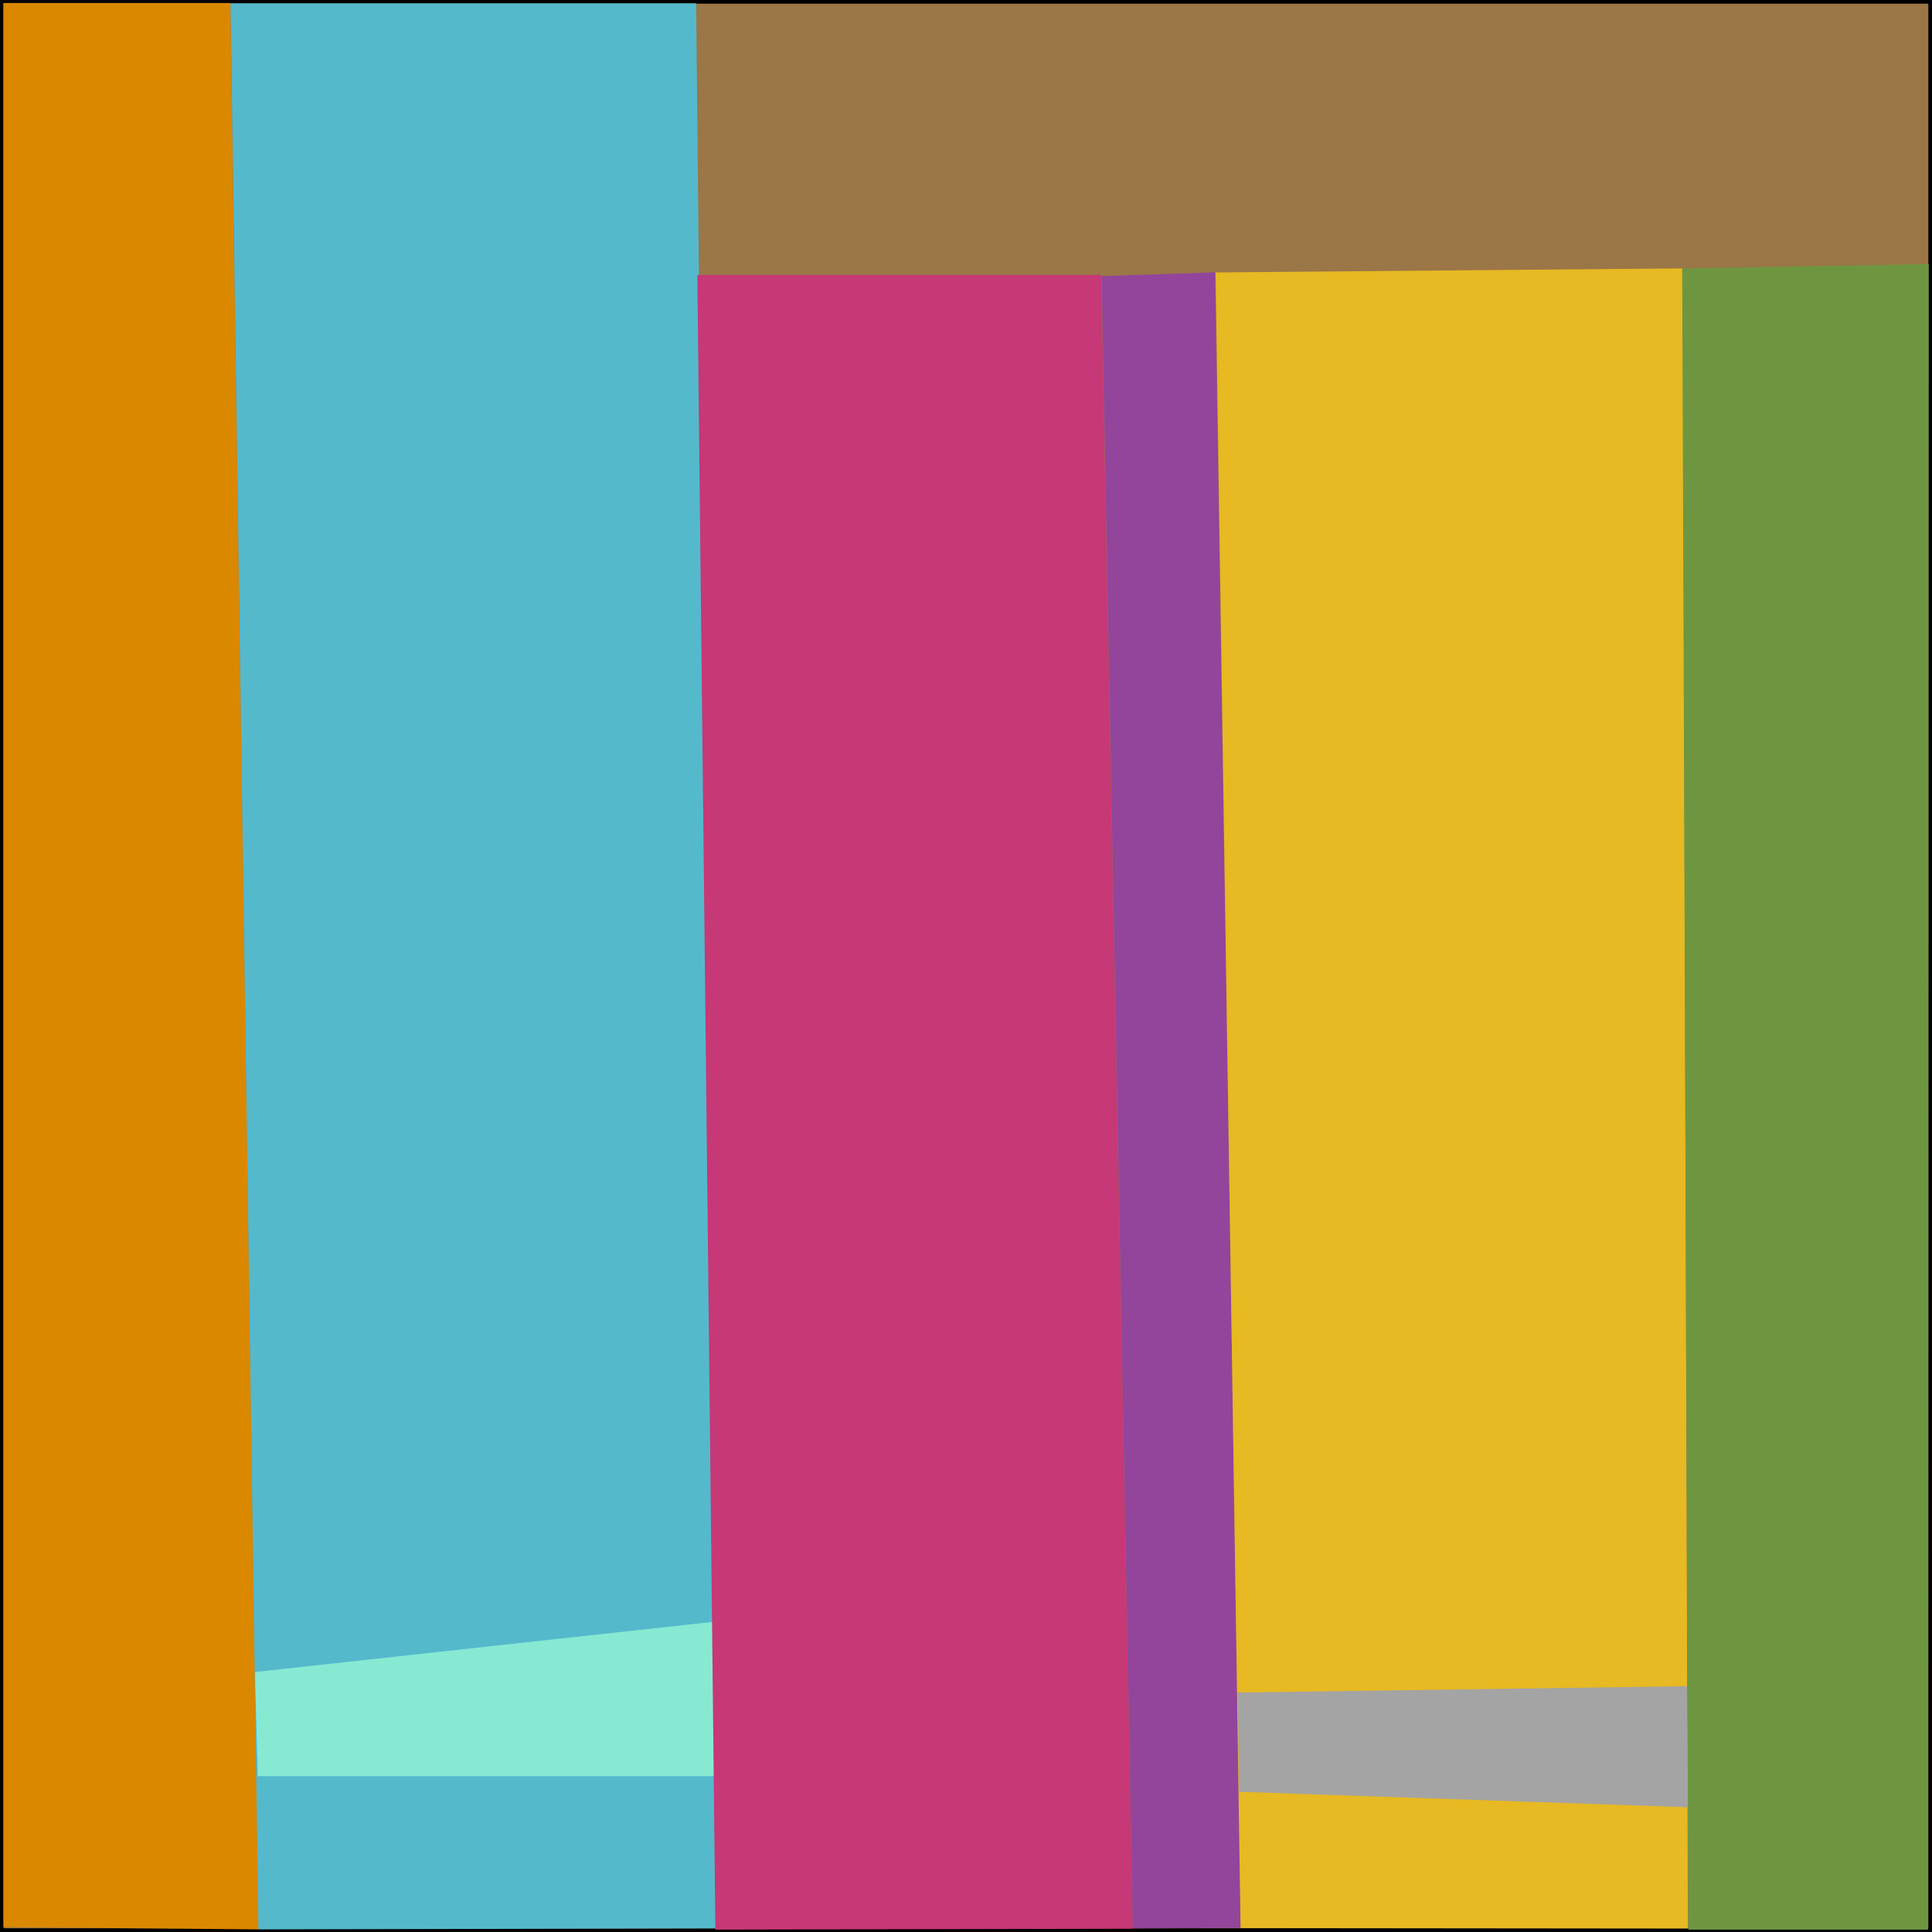 <?xml version="1.0" encoding="UTF-8" standalone="no"?>
<!DOCTYPE svg PUBLIC "-//W3C//DTD SVG 1.1//EN" "http://www.w3.org/Graphics/SVG/1.1/DTD/svg11.dtd">
<svg version="1.1" xmlns="http://www.w3.org/2000/svg" xmlns:xlink="http://www.w3.org/1999/xlink" preserveAspectRatio="xMidYMid meet" viewBox="368.995 10.874 262 262" width="262" height="262"><defs><path d="M369 10.87L631 10.87L631 272.87L369 272.87L369 10.87Z" id="jR4f3esNr"></path><path d="M369.45 11.28L400.22 11.28L404.06 272.52L369.45 272.22L369.45 11.28Z" id="aDYrxGWvG"></path><path d="M400.26 11.32L463.4 11.32L466.05 272.39L404.04 272.52L400.26 11.32Z" id="a3CaLEiB2"></path><path d="M403.57 237.62L465.74 230.81L465.87 251.74L403.95 251.74L403.57 237.62Z" id="d54LCPP6Ss"></path><path d="M463.56 48.16L518.33 48.16L522.61 272.43L466.01 272.55L463.56 48.16Z" id="c3PU5fqkh"></path><path d="M518.38 48.31L533.77 47.81L537.28 272.32L522.62 272.39L518.38 48.31Z" id="fF5p4igP1"></path><path d="M533.84 47.82L597.2 47.27L597.89 272.4L537.23 272.34L533.84 47.82Z" id="bfTMiarE"></path><path d="M536.84 240.4L597.77 239.54L597.96 255.96L537.03 253.86L536.84 240.4Z" id="eDIgPh43N"></path><path d="M597.12 47.27L630.55 46.69L630.46 272.55L597.95 272.55L597.12 47.27Z" id="dqhPmvWPU"></path></defs><g><g><g><use xlink:href="#jR4f3esNr" opacity="1" fill="#9b7647" fill-opacity="1"></use><g><use xlink:href="#jR4f3esNr" opacity="1" fill-opacity="0" stroke="#000000" stroke-width="1" stroke-opacity="1"></use></g></g><g><use xlink:href="#aDYrxGWvG" opacity="1" fill="#da8800" fill-opacity="1"></use></g><g><use xlink:href="#a3CaLEiB2" opacity="1" fill="#55b9cc" fill-opacity="1"></use></g><g><use xlink:href="#d54LCPP6Ss" opacity="1" fill="#88e9d3" fill-opacity="1"></use></g><g><use xlink:href="#c3PU5fqkh" opacity="1" fill="#c63876" fill-opacity="1"></use></g><g><use xlink:href="#fF5p4igP1" opacity="1" fill="#92459b" fill-opacity="1"></use></g><g><use xlink:href="#bfTMiarE" opacity="1" fill="#e7b922" fill-opacity="1"></use></g><g><use xlink:href="#eDIgPh43N" opacity="1" fill="#a4a4a4" fill-opacity="1"></use></g><g><use xlink:href="#dqhPmvWPU" opacity="1" fill="#6e9641" fill-opacity="1"></use></g></g></g></svg>